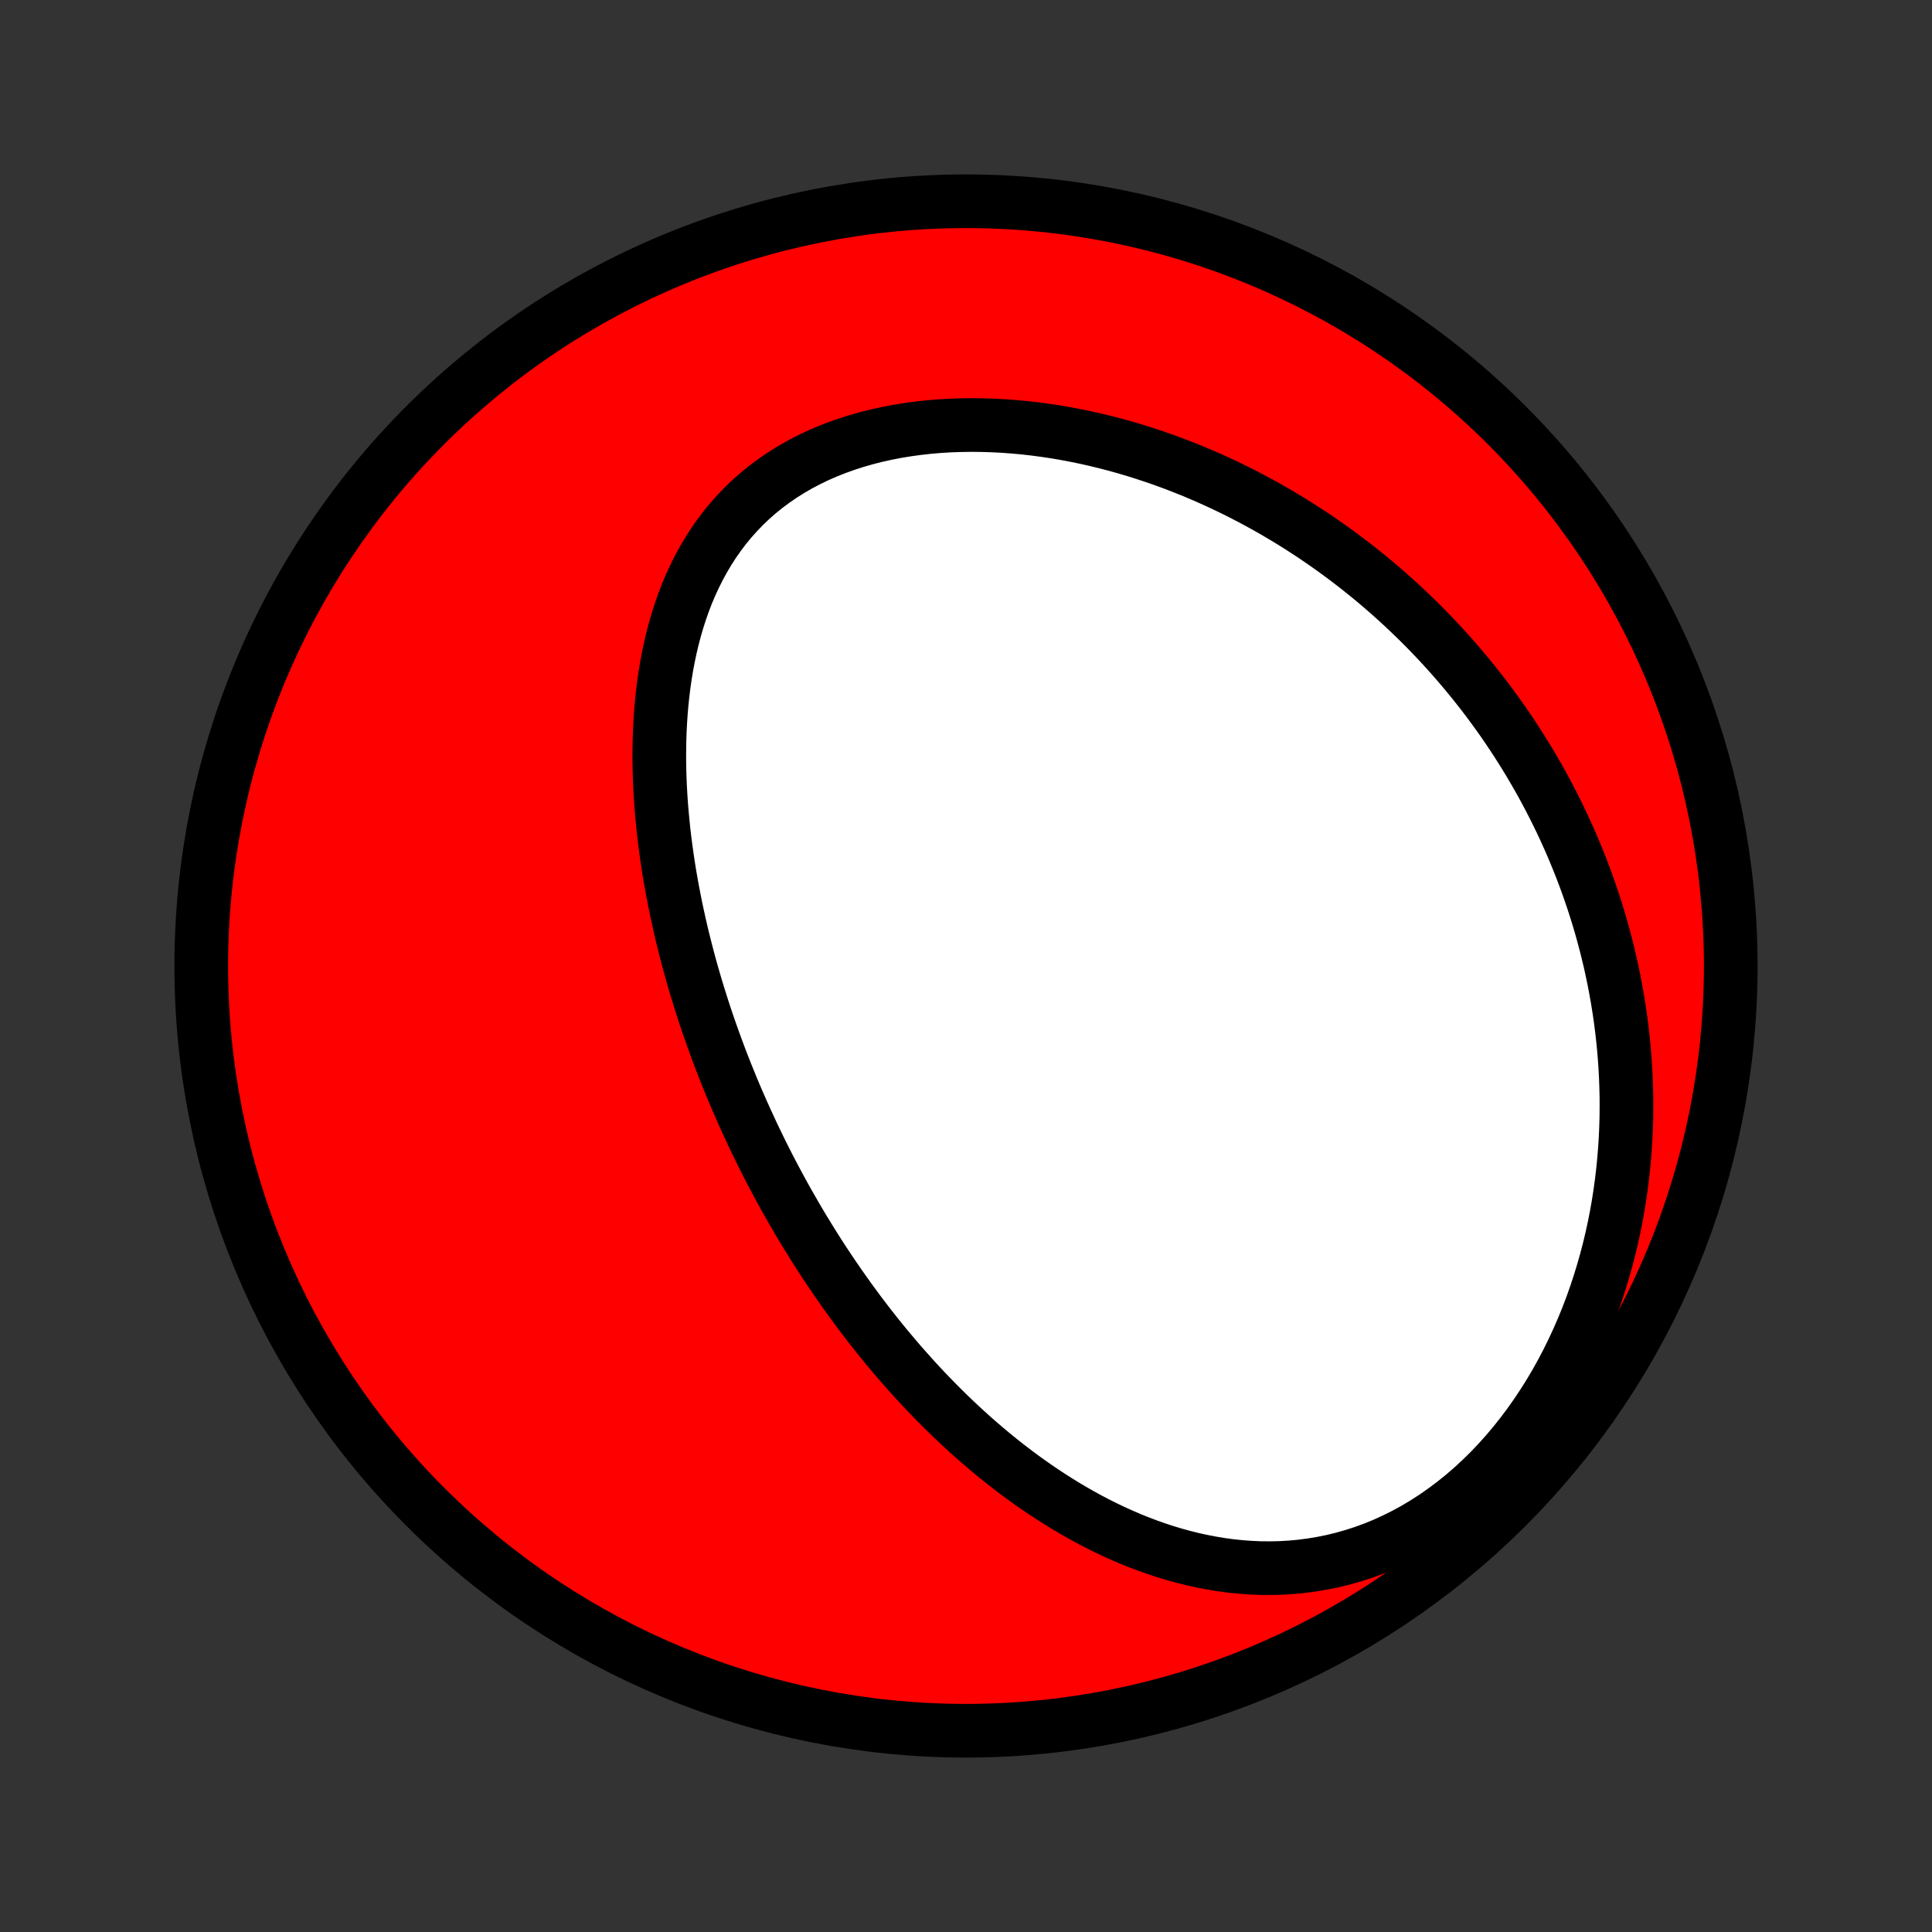 <?xml version="1.0" encoding="utf-8" standalone="no"?>
<!DOCTYPE svg PUBLIC "-//W3C//DTD SVG 1.1//EN"
  "http://www.w3.org/Graphics/SVG/1.1/DTD/svg11.dtd">
<!-- Created with matplotlib (http://matplotlib.org/) -->
<svg height="72pt" version="1.1" viewBox="0 0 72 72" width="72pt" xmlns="http://www.w3.org/2000/svg" xmlns:xlink="http://www.w3.org/1999/xlink">
 <rect x="0" y="0" width="72" height="72" fill="#333333" stroke="none"/>
 <defs>
  <style type="text/css">
*{stroke-linecap:butt;stroke-linejoin:round;}
  </style>
 </defs>
 <g id="figure_1">
  <g id="patch_1">
   <path d="
M0 72
L72 72
L72 0
L0 0
z
" style="fill:none;"/>
  </g>
  <g id="axes_1">
   <g id="PatchCollection_1">
    <defs>
     <path d="
M36 -7.5
C43.558 -7.5 50.808 -10.503 56.153 -15.848
C61.497 -21.192 64.5 -28.442 64.5 -36
C64.5 -43.558 61.497 -50.808 56.153 -56.153
C50.808 -61.497 43.558 -64.5 36 -64.5
C28.442 -64.5 21.192 -61.497 15.848 -56.153
C10.503 -50.808 7.5 -43.558 7.5 -36
C7.5 -28.442 10.503 -21.192 15.848 -15.848
C21.192 -10.503 28.442 -7.5 36 -7.5
z
" id="C0_0_a811fe30f3"/>
     <path d="
M29.396 -27.123
L29.266 -27.354
L29.138 -27.586
L29.011 -27.82
L28.886 -28.054
L28.762 -28.289
L28.639 -28.526
L28.518 -28.764
L28.398 -29.003
L28.28 -29.243
L28.163 -29.484
L28.047 -29.727
L27.933 -29.972
L27.82 -30.217
L27.708 -30.465
L27.598 -30.713
L27.488 -30.963
L27.381 -31.215
L27.274 -31.469
L27.17 -31.724
L27.066 -31.981
L26.964 -32.24
L26.863 -32.5
L26.764 -32.763
L26.666 -33.027
L26.57 -33.293
L26.475 -33.561
L26.381 -33.831
L26.289 -34.103
L26.199 -34.378
L26.111 -34.654
L26.024 -34.933
L25.938 -35.214
L25.855 -35.497
L25.773 -35.782
L25.693 -36.07
L25.616 -36.36
L25.54 -36.653
L25.466 -36.948
L25.394 -37.245
L25.325 -37.544
L25.258 -37.847
L25.193 -38.151
L25.131 -38.458
L25.071 -38.767
L25.014 -39.079
L24.959 -39.394
L24.908 -39.711
L24.86 -40.03
L24.815 -40.351
L24.773 -40.675
L24.734 -41.001
L24.7 -41.33
L24.669 -41.66
L24.641 -41.993
L24.618 -42.328
L24.599 -42.665
L24.585 -43.003
L24.575 -43.344
L24.57 -43.686
L24.571 -44.029
L24.576 -44.374
L24.587 -44.72
L24.604 -45.067
L24.627 -45.414
L24.656 -45.762
L24.692 -46.111
L24.734 -46.459
L24.784 -46.808
L24.841 -47.156
L24.906 -47.502
L24.979 -47.848
L25.06 -48.193
L25.15 -48.535
L25.249 -48.875
L25.357 -49.213
L25.475 -49.547
L25.602 -49.878
L25.74 -50.204
L25.889 -50.527
L26.048 -50.844
L26.218 -51.155
L26.399 -51.461
L26.591 -51.76
L26.795 -52.052
L27.01 -52.337
L27.237 -52.613
L27.476 -52.881
L27.726 -53.14
L27.987 -53.39
L28.26 -53.63
L28.543 -53.86
L28.838 -54.079
L29.142 -54.288
L29.457 -54.486
L29.78 -54.673
L30.113 -54.848
L30.454 -55.013
L30.804 -55.166
L31.16 -55.307
L31.523 -55.437
L31.892 -55.556
L32.267 -55.664
L32.647 -55.761
L33.03 -55.846
L33.418 -55.921
L33.808 -55.985
L34.202 -56.039
L34.597 -56.083
L34.993 -56.117
L35.391 -56.141
L35.789 -56.155
L36.188 -56.161
L36.586 -56.157
L36.983 -56.145
L37.379 -56.125
L37.774 -56.096
L38.167 -56.06
L38.558 -56.016
L38.947 -55.964
L39.334 -55.906
L39.717 -55.84
L40.098 -55.768
L40.476 -55.69
L40.85 -55.605
L41.221 -55.515
L41.589 -55.419
L41.953 -55.317
L42.313 -55.21
L42.669 -55.098
L43.022 -54.981
L43.37 -54.86
L43.714 -54.734
L44.055 -54.603
L44.391 -54.469
L44.723 -54.33
L45.051 -54.188
L45.376 -54.041
L45.695 -53.892
L46.011 -53.739
L46.323 -53.582
L46.63 -53.422
L46.934 -53.259
L47.233 -53.094
L47.529 -52.925
L47.82 -52.753
L48.108 -52.579
L48.392 -52.402
L48.671 -52.222
L48.947 -52.041
L49.219 -51.856
L49.488 -51.669
L49.752 -51.48
L50.014 -51.289
L50.271 -51.095
L50.525 -50.9
L50.775 -50.702
L51.022 -50.502
L51.266 -50.3
L51.506 -50.096
L51.743 -49.89
L51.976 -49.682
L52.206 -49.472
L52.433 -49.26
L52.657 -49.046
L52.878 -48.831
L53.096 -48.613
L53.31 -48.393
L53.522 -48.172
L53.73 -47.948
L53.936 -47.723
L54.139 -47.495
L54.338 -47.266
L54.535 -47.035
L54.73 -46.801
L54.921 -46.566
L55.109 -46.329
L55.295 -46.09
L55.478 -45.848
L55.658 -45.605
L55.836 -45.359
L56.011 -45.112
L56.182 -44.862
L56.352 -44.61
L56.519 -44.355
L56.682 -44.099
L56.844 -43.84
L57.002 -43.579
L57.158 -43.315
L57.311 -43.049
L57.462 -42.781
L57.609 -42.51
L57.754 -42.236
L57.896 -41.96
L58.035 -41.681
L58.171 -41.4
L58.305 -41.115
L58.435 -40.828
L58.563 -40.539
L58.687 -40.246
L58.808 -39.95
L58.927 -39.652
L59.042 -39.35
L59.154 -39.046
L59.262 -38.738
L59.367 -38.427
L59.469 -38.113
L59.567 -37.795
L59.662 -37.475
L59.752 -37.151
L59.839 -36.823
L59.922 -36.493
L60.002 -36.158
L60.076 -35.821
L60.147 -35.48
L60.213 -35.135
L60.275 -34.787
L60.332 -34.435
L60.385 -34.079
L60.432 -33.72
L60.474 -33.358
L60.511 -32.992
L60.543 -32.622
L60.569 -32.249
L60.589 -31.872
L60.603 -31.492
L60.612 -31.108
L60.613 -30.721
L60.609 -30.331
L60.597 -29.937
L60.579 -29.541
L60.553 -29.141
L60.52 -28.739
L60.48 -28.334
L60.431 -27.926
L60.375 -27.516
L60.31 -27.103
L60.237 -26.689
L60.155 -26.273
L60.064 -25.856
L59.964 -25.437
L59.854 -25.018
L59.735 -24.598
L59.606 -24.177
L59.468 -23.758
L59.319 -23.338
L59.16 -22.92
L58.99 -22.504
L58.81 -22.089
L58.619 -21.678
L58.418 -21.269
L58.206 -20.864
L57.983 -20.464
L57.749 -20.069
L57.504 -19.68
L57.249 -19.297
L56.984 -18.921
L56.708 -18.553
L56.422 -18.194
L56.126 -17.844
L55.821 -17.504
L55.507 -17.175
L55.183 -16.858
L54.852 -16.553
L54.512 -16.26
L54.165 -15.982
L53.811 -15.717
L53.452 -15.466
L53.086 -15.231
L52.715 -15.01
L52.34 -14.806
L51.961 -14.617
L51.58 -14.444
L51.195 -14.287
L50.809 -14.146
L50.421 -14.021
L50.033 -13.911
L49.645 -13.817
L49.257 -13.739
L48.87 -13.675
L48.484 -13.625
L48.1 -13.589
L47.718 -13.567
L47.339 -13.559
L46.962 -13.562
L46.589 -13.578
L46.219 -13.606
L45.852 -13.644
L45.49 -13.693
L45.131 -13.753
L44.776 -13.822
L44.426 -13.899
L44.08 -13.986
L43.738 -14.081
L43.401 -14.183
L43.069 -14.293
L42.741 -14.41
L42.418 -14.533
L42.099 -14.662
L41.785 -14.798
L41.476 -14.938
L41.171 -15.084
L40.871 -15.234
L40.576 -15.389
L40.285 -15.549
L39.999 -15.712
L39.717 -15.878
L39.44 -16.049
L39.167 -16.222
L38.898 -16.399
L38.634 -16.578
L38.373 -16.76
L38.117 -16.944
L37.865 -17.131
L37.617 -17.32
L37.373 -17.511
L37.133 -17.703
L36.897 -17.898
L36.664 -18.094
L36.435 -18.291
L36.209 -18.491
L35.988 -18.691
L35.769 -18.892
L35.554 -19.095
L35.342 -19.299
L35.133 -19.504
L34.928 -19.71
L34.726 -19.916
L34.526 -20.124
L34.33 -20.332
L34.136 -20.541
L33.946 -20.751
L33.758 -20.962
L33.572 -21.173
L33.39 -21.385
L33.21 -21.598
L33.032 -21.811
L32.857 -22.025
L32.684 -22.239
L32.514 -22.455
L32.346 -22.67
L32.18 -22.887
L32.016 -23.103
L31.855 -23.321
L31.695 -23.539
L31.538 -23.758
L31.383 -23.977
L31.229 -24.197
L31.078 -24.417
L30.928 -24.639
L30.78 -24.861
L30.634 -25.083
L30.49 -25.307
L30.348 -25.531
L30.207 -25.756
L30.068 -25.982
L29.93 -26.208
L29.794 -26.436
L29.66 -26.664
z
" id="C0_1_388c8df71b"/>
    </defs>
    <g clip-path="url(#p1bffca34e9)">
     <use style="fill:#ff0000;stroke:#000000;stroke-width:2.0;" x="0.0" xlink:href="#C0_0_a811fe30f3" y="72.0"/>
    </g>
    <g clip-path="url(#p1bffca34e9)">
     <use style="fill:#ffffff;stroke:#000000;stroke-width:2.0;" x="0.0" xlink:href="#C0_1_388c8df71b" y="72.0"/>
    </g>
   </g>
  </g>
 </g>
 <defs>
  <clipPath id="p1bffca34e9">
   <rect height="72.0" width="72.0" x="0.0" y="0.0"/>
  </clipPath>
 </defs>
</svg>
